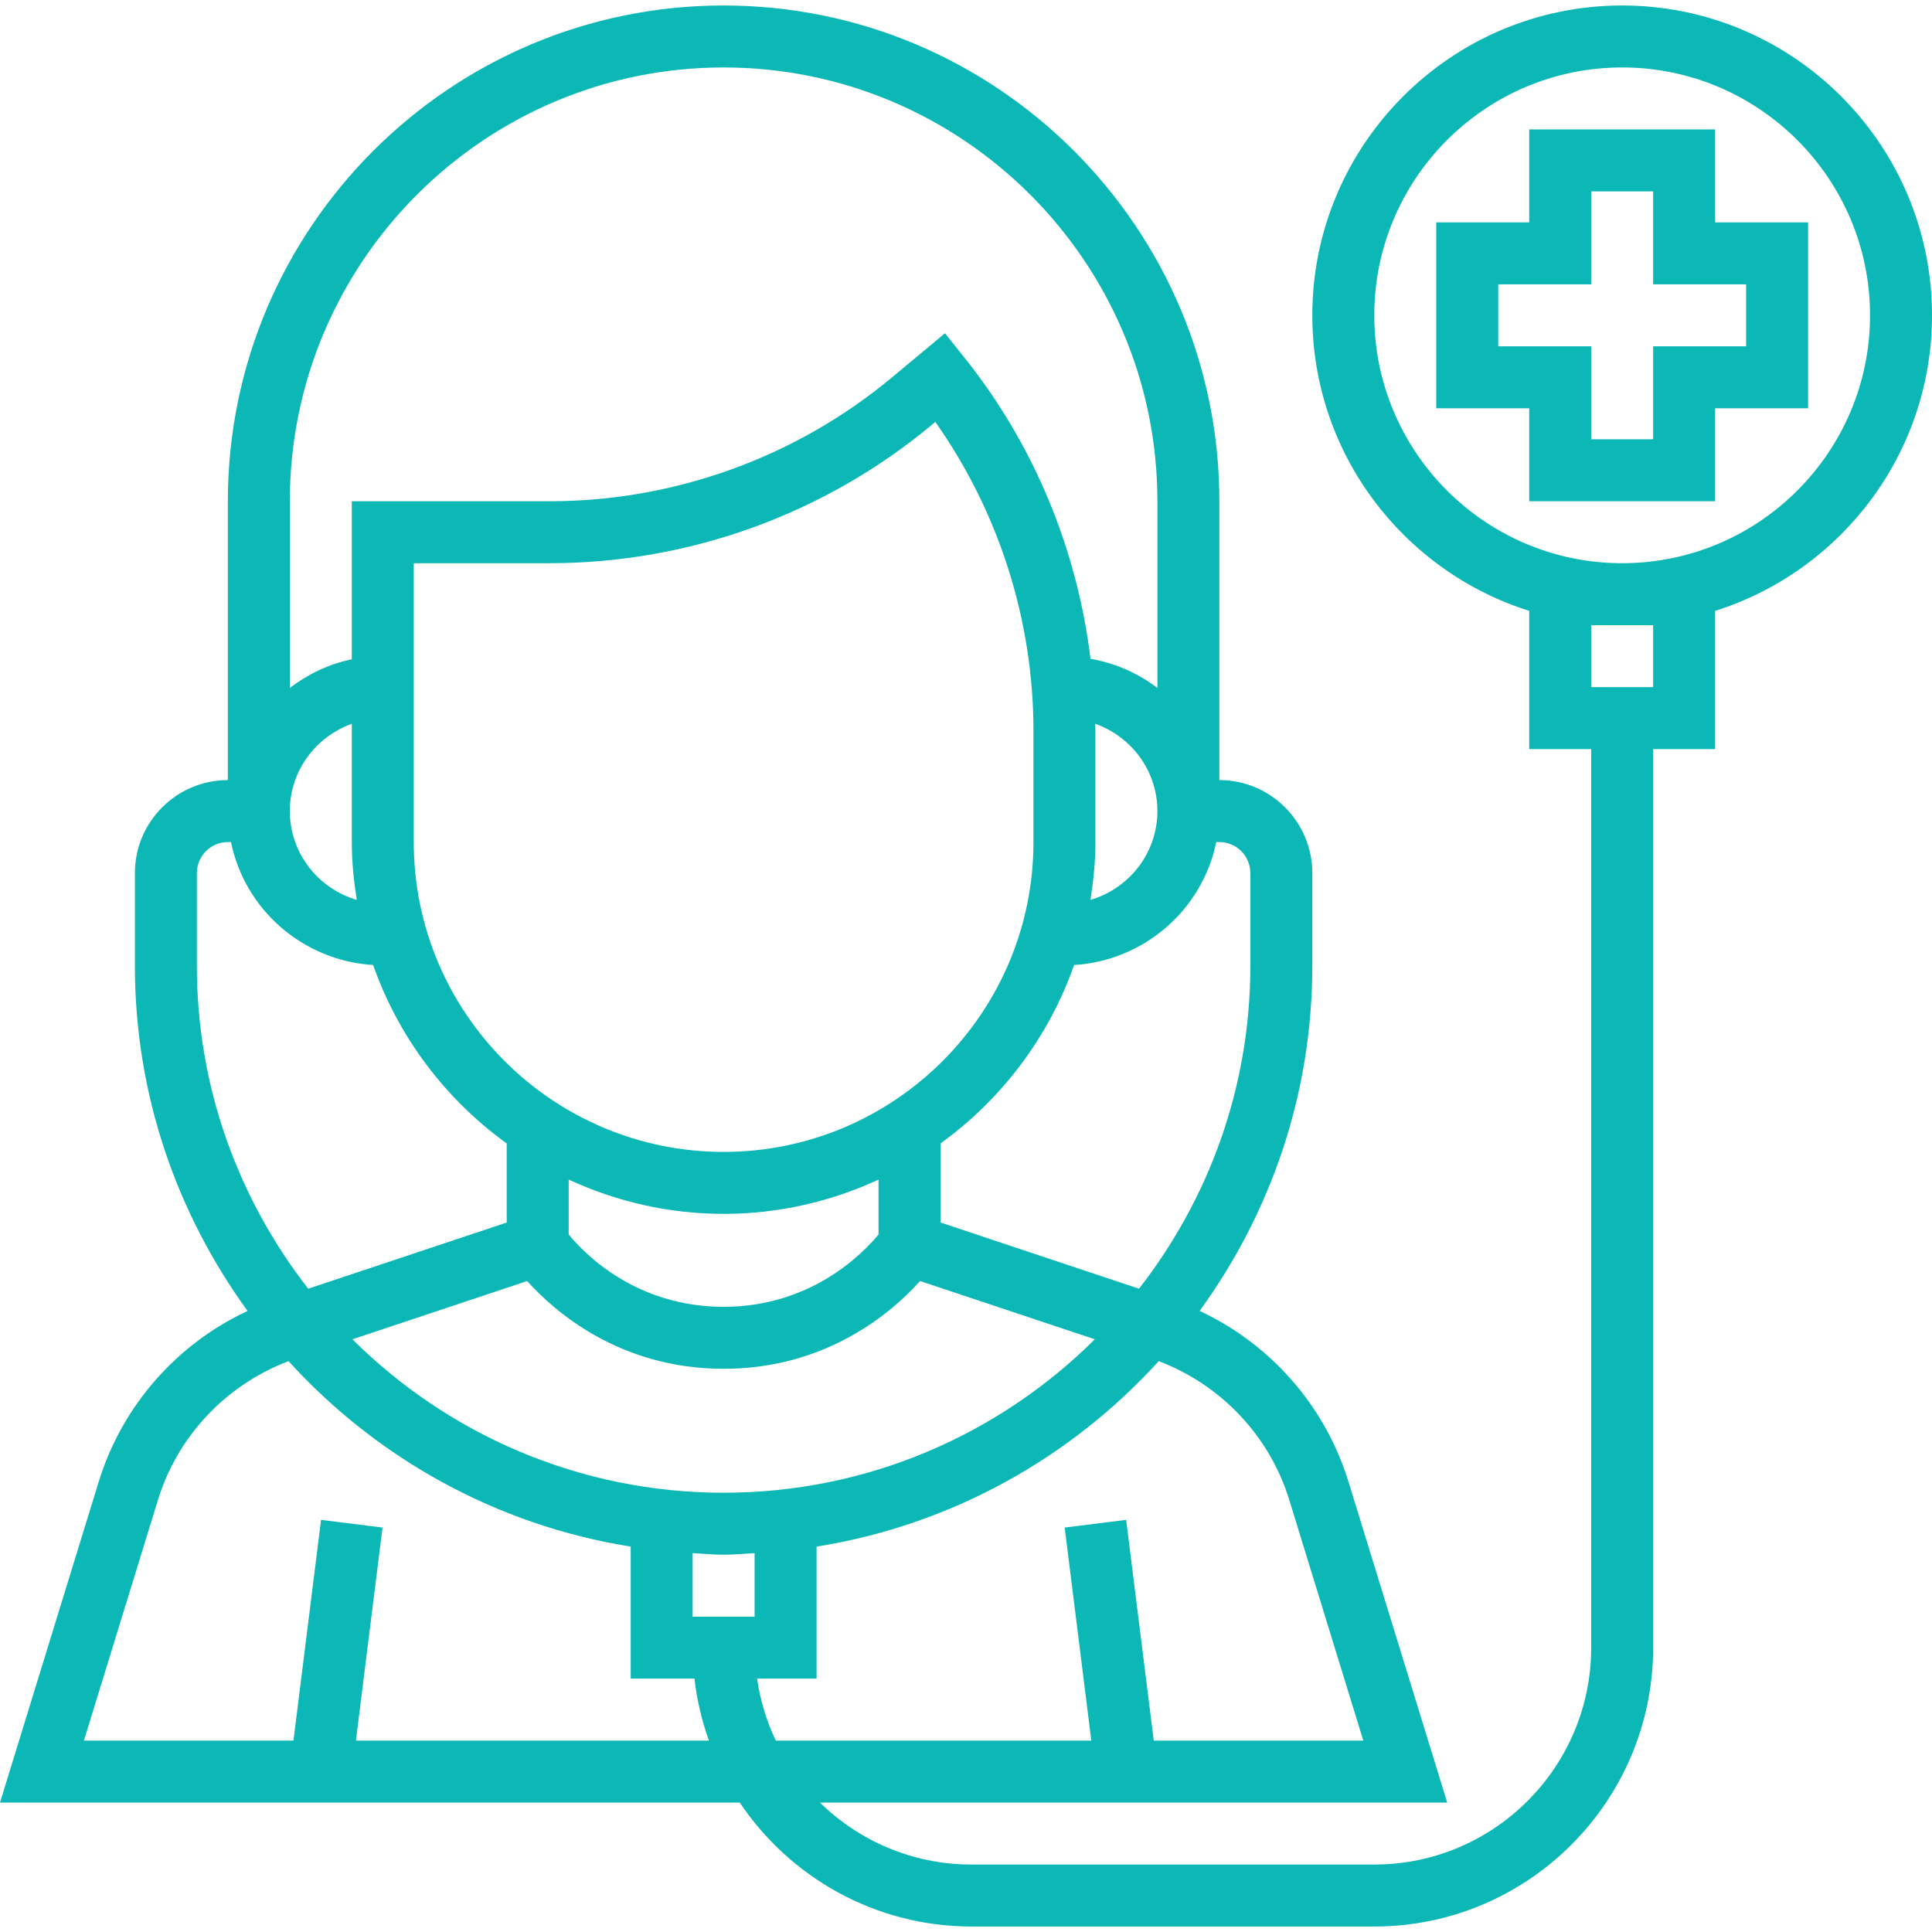 <?xml version="1.0"?>
<svg xmlns="http://www.w3.org/2000/svg" xmlns:xlink="http://www.w3.org/1999/xlink" version="1.1" id="Capa_1" x="0px" y="0px" viewBox="0 0 498.832 498.832" style="enable-background:new 0 0 498.832 498.832;" xml:space="preserve" width="512px" height="512px" class=""><g><g>
	<g>
		<path d="M418.832,1.416c-44.112,0-80,35.888-80,80c0,35.752,23.576,66.096,56,76.312v35.688h16v232c0,30.88-25.12,56-56,56h-104    c-15.216,0-29.016-6.12-39.12-16h161.952l-25.504-82.872c-6.008-19.536-20.096-35.52-38.424-44.072    c18.216-25.056,29.096-55.776,29.096-89.056v-24c0-13.232-10.768-24-24-24v-72c0-70.576-57.424-128-128-128s-128,57.424-128,128    v72c-13.232,0-24,10.768-24,24v24c0,33.28,10.88,64,29.088,89.064c-18.32,8.544-32.408,24.528-38.424,44.072L0,465.416h191.008    c12.936,19.28,34.92,32,59.824,32h104c39.696,0,72-32.304,72-72v-232h16v-35.688c32.424-10.216,56-40.56,56-76.312    C498.832,37.304,462.944,1.416,418.832,1.416z M314.024,217.416h0.808c4.408,0,8,3.592,8,8v24c0,31.4-10.8,60.272-28.744,83.32    l-51.256-17.088v-20.416c15.768-11.384,27.92-27.4,34.488-46.064C295.496,248.024,310.464,234.848,314.024,217.416z     M186.832,297.416c-44.112,0-80-35.888-80-80v-72h35.128c35.96,0,70.984-12.68,98.608-35.704l0.928-0.768    c16.392,23.208,25.336,51.2,25.336,79.696v28.776C266.832,261.528,230.944,297.416,186.832,297.416z M226.832,304.576v14.16    c-4.08,4.944-17.424,18.68-40,18.68c-22.632,0-35.92-13.696-40-18.68v-14.168c12.192,5.624,25.712,8.848,40,8.848    C201.12,313.416,214.64,310.192,226.832,304.576z M186.832,353.416c26.768,0,43.592-14.72,50.728-22.656l45.112,15.04    c-24.608,24.464-58.48,39.616-95.84,39.616S115.6,370.264,90.992,345.8l45.112-15.04    C143.24,338.696,160.064,353.416,186.832,353.416z M282.752,186.864c9.336,3.296,16.08,12.112,16.08,22.552    c0,10.888-7.328,20-17.28,22.928c0.768-4.88,1.28-9.84,1.28-14.928V188.64C282.832,188.048,282.76,187.456,282.752,186.864z     M74.832,129.416c0-61.76,50.24-112,112-112s112,50.24,112,112v48.208c-4.992-3.784-10.84-6.424-17.264-7.52    c-3.456-28.256-14.608-55.328-32.488-77.68l-5.096-6.376l-13.656,11.376c-24.76,20.632-56.144,31.992-88.368,31.992H90.832v40.808    c-5.944,1.216-11.328,3.856-16,7.392V129.416z M90.832,186.888v30.528c0,5.088,0.512,10.048,1.28,14.928    c-9.952-2.928-17.28-12.04-17.28-22.928C74.832,199,81.544,190.2,90.832,186.888z M50.832,249.416v-24c0-4.408,3.592-8,8-8h0.808    c3.552,17.432,18.52,30.6,36.704,31.752c6.568,18.672,18.72,34.688,34.488,46.064v20.416l-51.256,17.088    C61.632,309.688,50.832,280.816,50.832,249.416z M91.896,449.416l6.872-55.008l-15.872-1.984l-7.128,56.992H21.664l19.128-62.168    c5.08-16.512,17.616-29.696,33.704-35.808c22.712,24.984,53.544,42.328,88.344,47.888v34.088h16.472    c0.616,5.552,1.92,10.896,3.728,16H91.896z M194.832,417.416h-16v-16.408c2.664,0.144,5.296,0.408,8,0.408s5.336-0.264,8-0.408    V417.416z M200.312,449.416c-2.376-4.976-4.024-10.352-4.84-16h15.36v-34.088c34.8-5.56,65.632-22.904,88.344-47.888    c16.08,6.112,28.616,19.296,33.696,35.808L352,449.416h-54.104l-7.128-56.992l-15.872,1.984l6.872,55.008H200.312z     M426.832,177.416h-16v-16h16V177.416z M418.832,145.416c-35.288,0-64-28.712-64-64s28.712-64,64-64c35.288,0,64,28.712,64,64    S454.12,145.416,418.832,145.416z" data-original="#000000" class="active-path" data-old_color="#000000" fill="#0CB8B6"/>
	</g>
</g><g>
	<g>
		<path d="M442.832,57.416v-24h-48v24h-24v48h24v24h48v-24h24v-48H442.832z M450.832,89.416h-24v24h-16v-24h-24v-16h24v-24h16v24h24    V89.416z" data-original="#000000" class="active-path" data-old_color="#000000" fill="#0CB8B6"/>
	</g>
</g></g> </svg>
